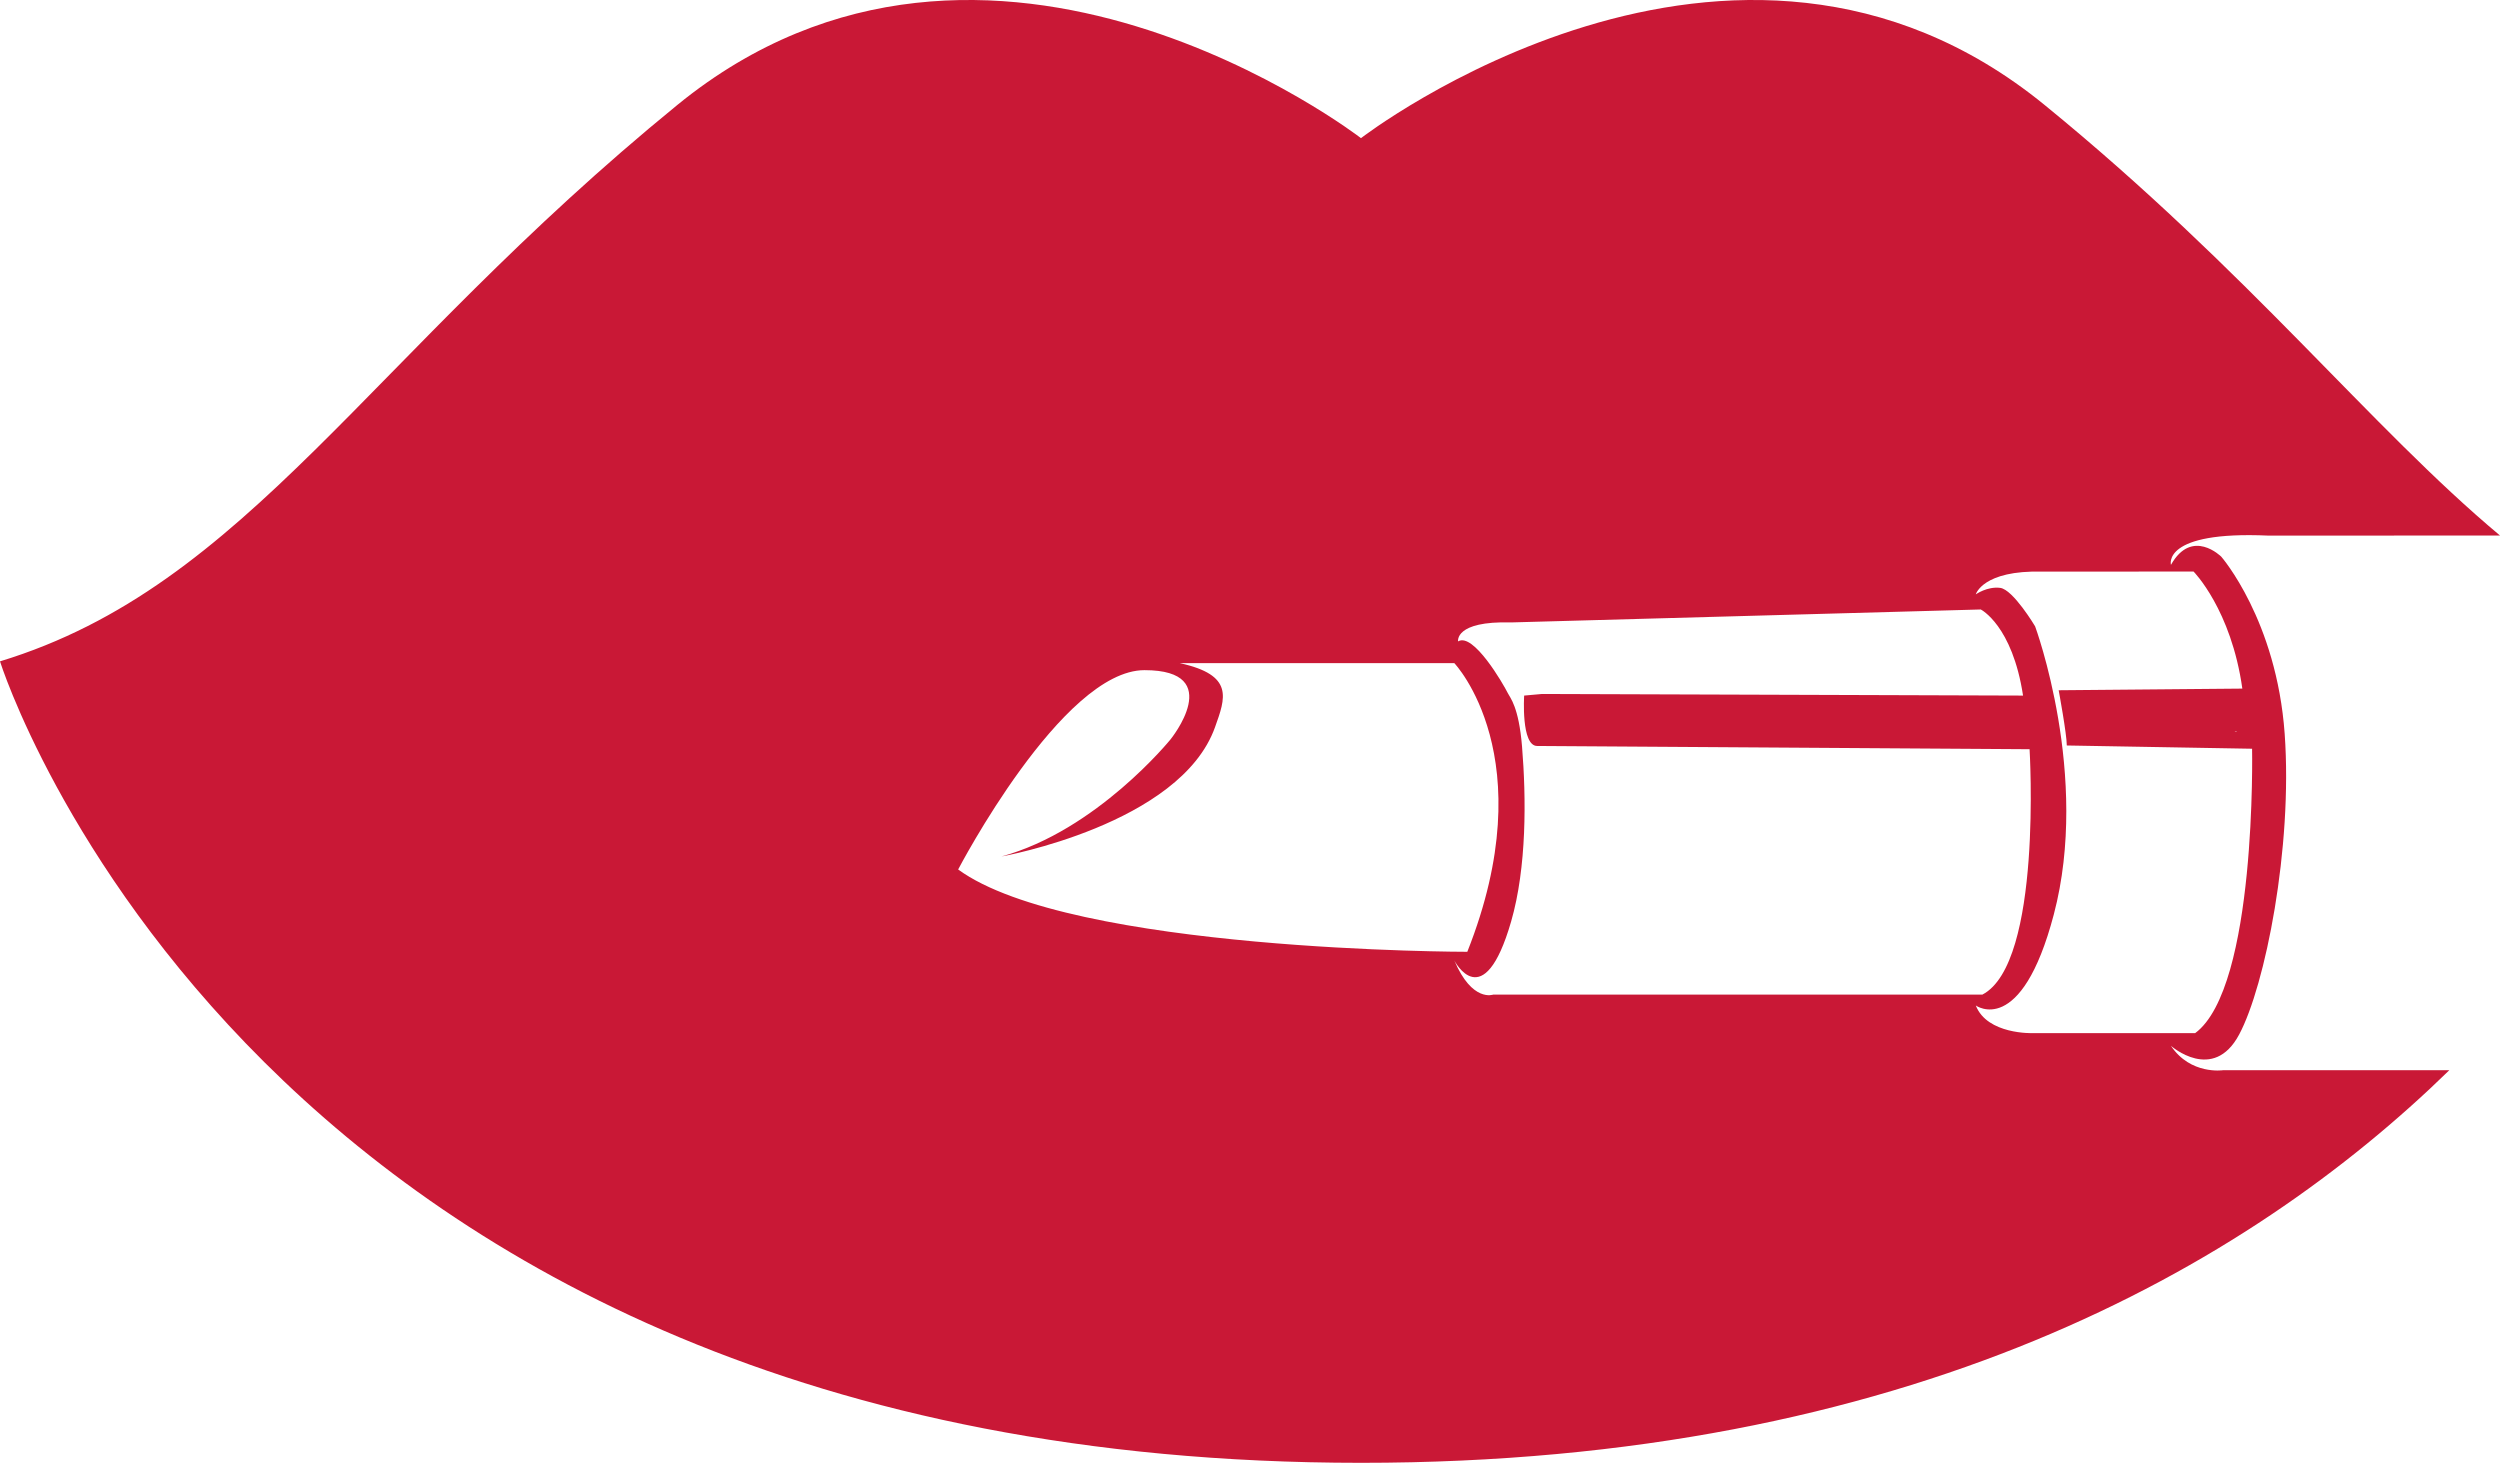 <svg version="1.1" id="图层_1" x="0px" y="0px" width="180px" height="105.323px" viewBox="0 0 180 105.323" enable-background="new 0 0 180 105.323" xml:space="preserve" xmlns="http://www.w3.org/2000/svg" xmlns:xlink="http://www.w3.org/1999/xlink" xmlns:xml="http://www.w3.org/XML/1998/namespace">
  <path fill="#C91836" d="M156.308,75.299c0,0,3.041,2.694,4.913-0.817c1.873-3.512,3.859-13.455,3.276-21.646
	c-0.586-8.19-4.563-12.752-4.563-12.752s-2.106-2.107-3.626,0.586c0,0-0.689-2.457,7.026-2.106L180,38.558
	c-9.325-7.795-18.047-18.976-32.798-31.007C124.774-10.74,97.99,9.947,97.99,9.947S71.206-10.74,48.775,7.551
	C26.348,25.843,17.855,42.175,0,47.618c0,0,18.072,57.705,97.99,57.705c39.417,0,63.781-14.038,78.36-28.267H160.05
	C160.05,77.057,157.711,77.405,156.308,75.299z M68.987,62.602c0,0,7.485-14.351,13.416-14.351c5.929,0,1.87,4.992,1.87,4.992
	s-5.305,6.551-12.166,8.424c0,0,12.881-2.295,15.376-9.313c0.742-2.087,1.409-3.748-2.546-4.609h19.773
	c0-0.002,6.485,6.79,0.936,20.785C105.646,68.53,77.099,68.53,68.987,62.602z M104.711,69.155c0,0,2.1,4.094,4.091-2.81
	c1.125-3.898,1.09-8.881,0.784-12.601c-0.236-2.873-0.865-3.512-1.014-3.82c-0.349-0.7-2.496-4.406-3.589-3.743
	c0,0-0.28-1.484,3.818-1.366l33.814-0.933c0,0,2.274,1.14,3.044,6.2l-34.633-0.116l-1.287,0.116c0,0-0.234,3.628,0.937,3.628
	l35.453,0.234c0,0,0.943,15.409-3.395,17.666h-35.219C107.517,71.61,105.998,72.194,104.711,69.155z M142.258,72.396
	c0,0,3.266,2.369,5.615-6.551c2.635-9.983-1.345-20.749-1.345-20.749s-1.58-2.654-2.517-2.77c-0.934-0.116-1.754,0.468-1.754,0.468
	s0.484-1.756,4.806-1.637l10.872-0.007c0,0,2.713,2.732,3.513,8.429l-13.224,0.119c0,0,0.585,3.156,0.585,3.977l13.341,0.234
	c0,0,0.348,17.198-4.099,20.477h-11.697C146.354,74.386,143.076,74.501,142.258,72.396z M161.057,52.669
	c-0.02,0.007-0.04,0.014-0.061,0.021c-0.035-0.018-0.07-0.036-0.108-0.056L161.057,52.669z" class="color c1"/>
</svg>